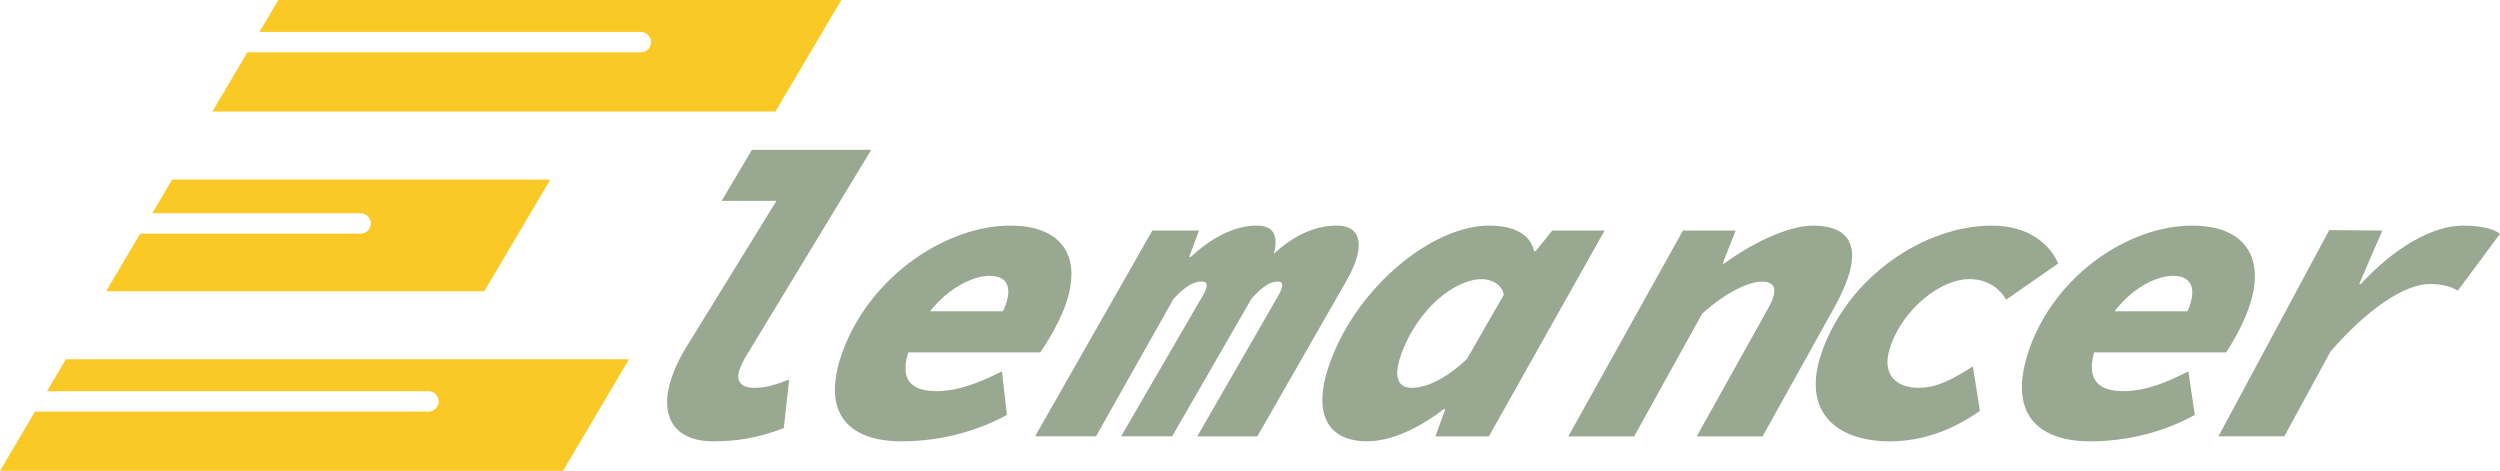 <?xml version="1.0" encoding="UTF-8"?>
<svg id="Layer_2" xmlns="http://www.w3.org/2000/svg" viewBox="0 0 893.9 168.34">
  <defs>
    <style>
      .cls-1 {
        fill: #fbc926;
      }

      .cls-2 {
        fill: #99a991;
      }
    </style>
  </defs>
  <g id="color_variants">
    <g>
      <g>
        <path class="cls-2" d="M240.76,133.36c1.13-2.94,2.68-6.18,4.92-9.72l31.95-51.82h-19.61l10.84-18.25h42.67l-44.48,73.31c-.75,1.18-1.6,2.65-2.51,5.01-1.81,4.71.93,6.77,5.05,6.77s7.1-.88,12.59-2.94l-1.93,17.37c-9.3,3.53-16.81,4.71-25.35,4.71-13.84,0-20.04-9.13-14.14-24.44Z"/>
        <path class="cls-2" d="M301.63,124.83c10.08-26.5,37-44.16,59.54-44.16,19.32,0,26.03,11.78,19.52,29.15-2.43,6.48-6.84,13.54-8.72,16.19h-53.31l8.07-14.72h37.27l-7.44,3.39c1.05-1.62,2.21-3.53,2.88-5.3,2.72-7.21.24-10.75-5.63-10.75-7.62,0-21.55,7.36-28.35,25.32-4.79,12.66,1.33,15.9,9.27,15.9s15.22-2.94,23.53-7.07l1.78,15.6c-11.45,6.18-24.44,9.42-37.69,9.42-18.84,0-29.46-10.01-20.73-32.97Z"/>
        <path class="cls-2" d="M412.03,82.43h16.69l-3.51,9.42h.59c6.09-5.74,14.71-11.19,23.49-11.19,6.3,0,8.15,3.68,5.85,11.48l-1.94.88c7.69-8.1,16.29-12.36,24.79-12.36,7.03,0,9.68,4.71,6.54,13.25-.98,2.65-1.97,4.56-3.59,7.36l-31.36,54.76h-21.49l28.82-50.05c.84-1.47,1.06-2.06,1.27-2.65.76-2.06.1-2.65-1.37-2.65-2.64,0-5.35,1.77-9.27,6.03l-28.43,49.31h-18.25l29.06-50.05c.84-1.47,1.06-2.06,1.28-2.65.77-2.06-.04-2.65-1.65-2.65-2.64,0-5.73,1.62-9.93,6.18l-27.74,49.17h-21.78l41.93-73.6Z"/>
        <path class="cls-2" d="M475.7,129.24c9.97-27.09,36.61-48.58,56.82-48.58,9.37,0,14.82,3.53,16,9.13h.59l5.9-7.36h18.74l-41.38,73.6h-19.13l3.54-9.72h-.59c-9.45,7.36-19.5,11.48-27.3,11.48-14.57,0-19.91-10.3-13.19-28.56ZM524.5,128.36l13.21-22.96c-.66-3.83-4.71-5.59-7.79-5.59-9.97,0-23.05,10.89-28.76,26.5-3.18,8.68-1.29,12.36,3.7,12.36,4.7,0,11.95-2.94,19.63-10.3Z"/>
        <path class="cls-2" d="M601.73,82.43h18.89l-4.67,11.78h.59c9.17-6.77,22.44-13.54,31.81-13.54,12.01,0,16.72,6.48,12.21,19.14-1.15,3.24-2.96,7.07-4.95,10.6l-25.39,45.63h-23.55l23.82-42.69c1.53-2.65,2.77-4.86,3.4-6.62,1.48-4.12-.04-6.03-3.85-6.03-4.84,0-12.96,3.83-21.43,11.48l-24.31,43.87h-23.55l40.99-73.6Z"/>
        <path class="cls-2" d="M651.47,125.71c9.62-27.09,36.79-45.04,60.8-45.04,13.18,0,20.76,6.77,23.66,13.54l-18.61,12.95c-2.94-5-7.68-7.36-13.25-7.36-9.97,0-23.29,10.3-28.07,23.85-3.64,10.3,2.04,15.01,9.98,15.01,6.91,0,12.66-3.39,19.45-7.65l2.51,15.9c-9.59,6.77-20.45,10.89-32.23,10.89-19.14,0-31.86-10.6-24.23-32.09Z"/>
        <path class="cls-2" d="M725.59,124.83c9.25-26.5,35.62-44.16,58.17-44.16,19.32,0,26.4,11.78,20.43,29.15-2.23,6.48-6.42,13.54-8.21,16.19h-53.32l7.62-14.72h37.27l-7.33,3.39c1-1.62,2.1-3.53,2.71-5.3,2.49-7.21-.1-10.75-5.96-10.75-7.62,0-21.32,7.36-27.56,25.32-4.4,12.66,1.83,15.9,9.77,15.9s15.13-2.94,23.31-7.07l2.27,15.6c-11.25,6.18-24.15,9.42-37.4,9.42-18.84,0-29.77-10.01-21.76-32.97Z"/>
        <path class="cls-2" d="M832.85,82.28l18.98.15-8.27,19.14h.59c12.13-13.25,25.85-20.9,36.39-20.9,6.44,0,11.31,1.18,13.35,2.94l-15.06,20.31c-2.68-1.62-5.95-2.36-10.05-2.36-9.09,0-22.46,9.13-35.49,24.14l-16.51,30.32h-23.55l39.62-73.75Z"/>
      </g>
      <g>
        <path class="cls-1" d="M99.51,0l-6.75,11.42h136.37c2.02,0,3.65,1.63,3.65,3.65s-1.63,3.65-3.65,3.65H88.44l-12.51,21.16h201.32L300.83,0H99.51Z"/>
        <path class="cls-1" d="M61.54,64.23l-7.11,12.03h74.51c2.02,0,3.65,1.63,3.65,3.65s-1.63,3.65-3.65,3.65H50.11l-12.15,20.55h135.22l23.57-39.88H61.54Z"/>
        <path class="cls-1" d="M23.57,128.46l-6.75,11.42h136.37c2.02,0,3.65,1.63,3.65,3.65s-1.63,3.65-3.65,3.65H12.51L0,168.34h201.32l23.57-39.88H23.57Z"/>
      </g>
    </g>
  </g>
</svg>